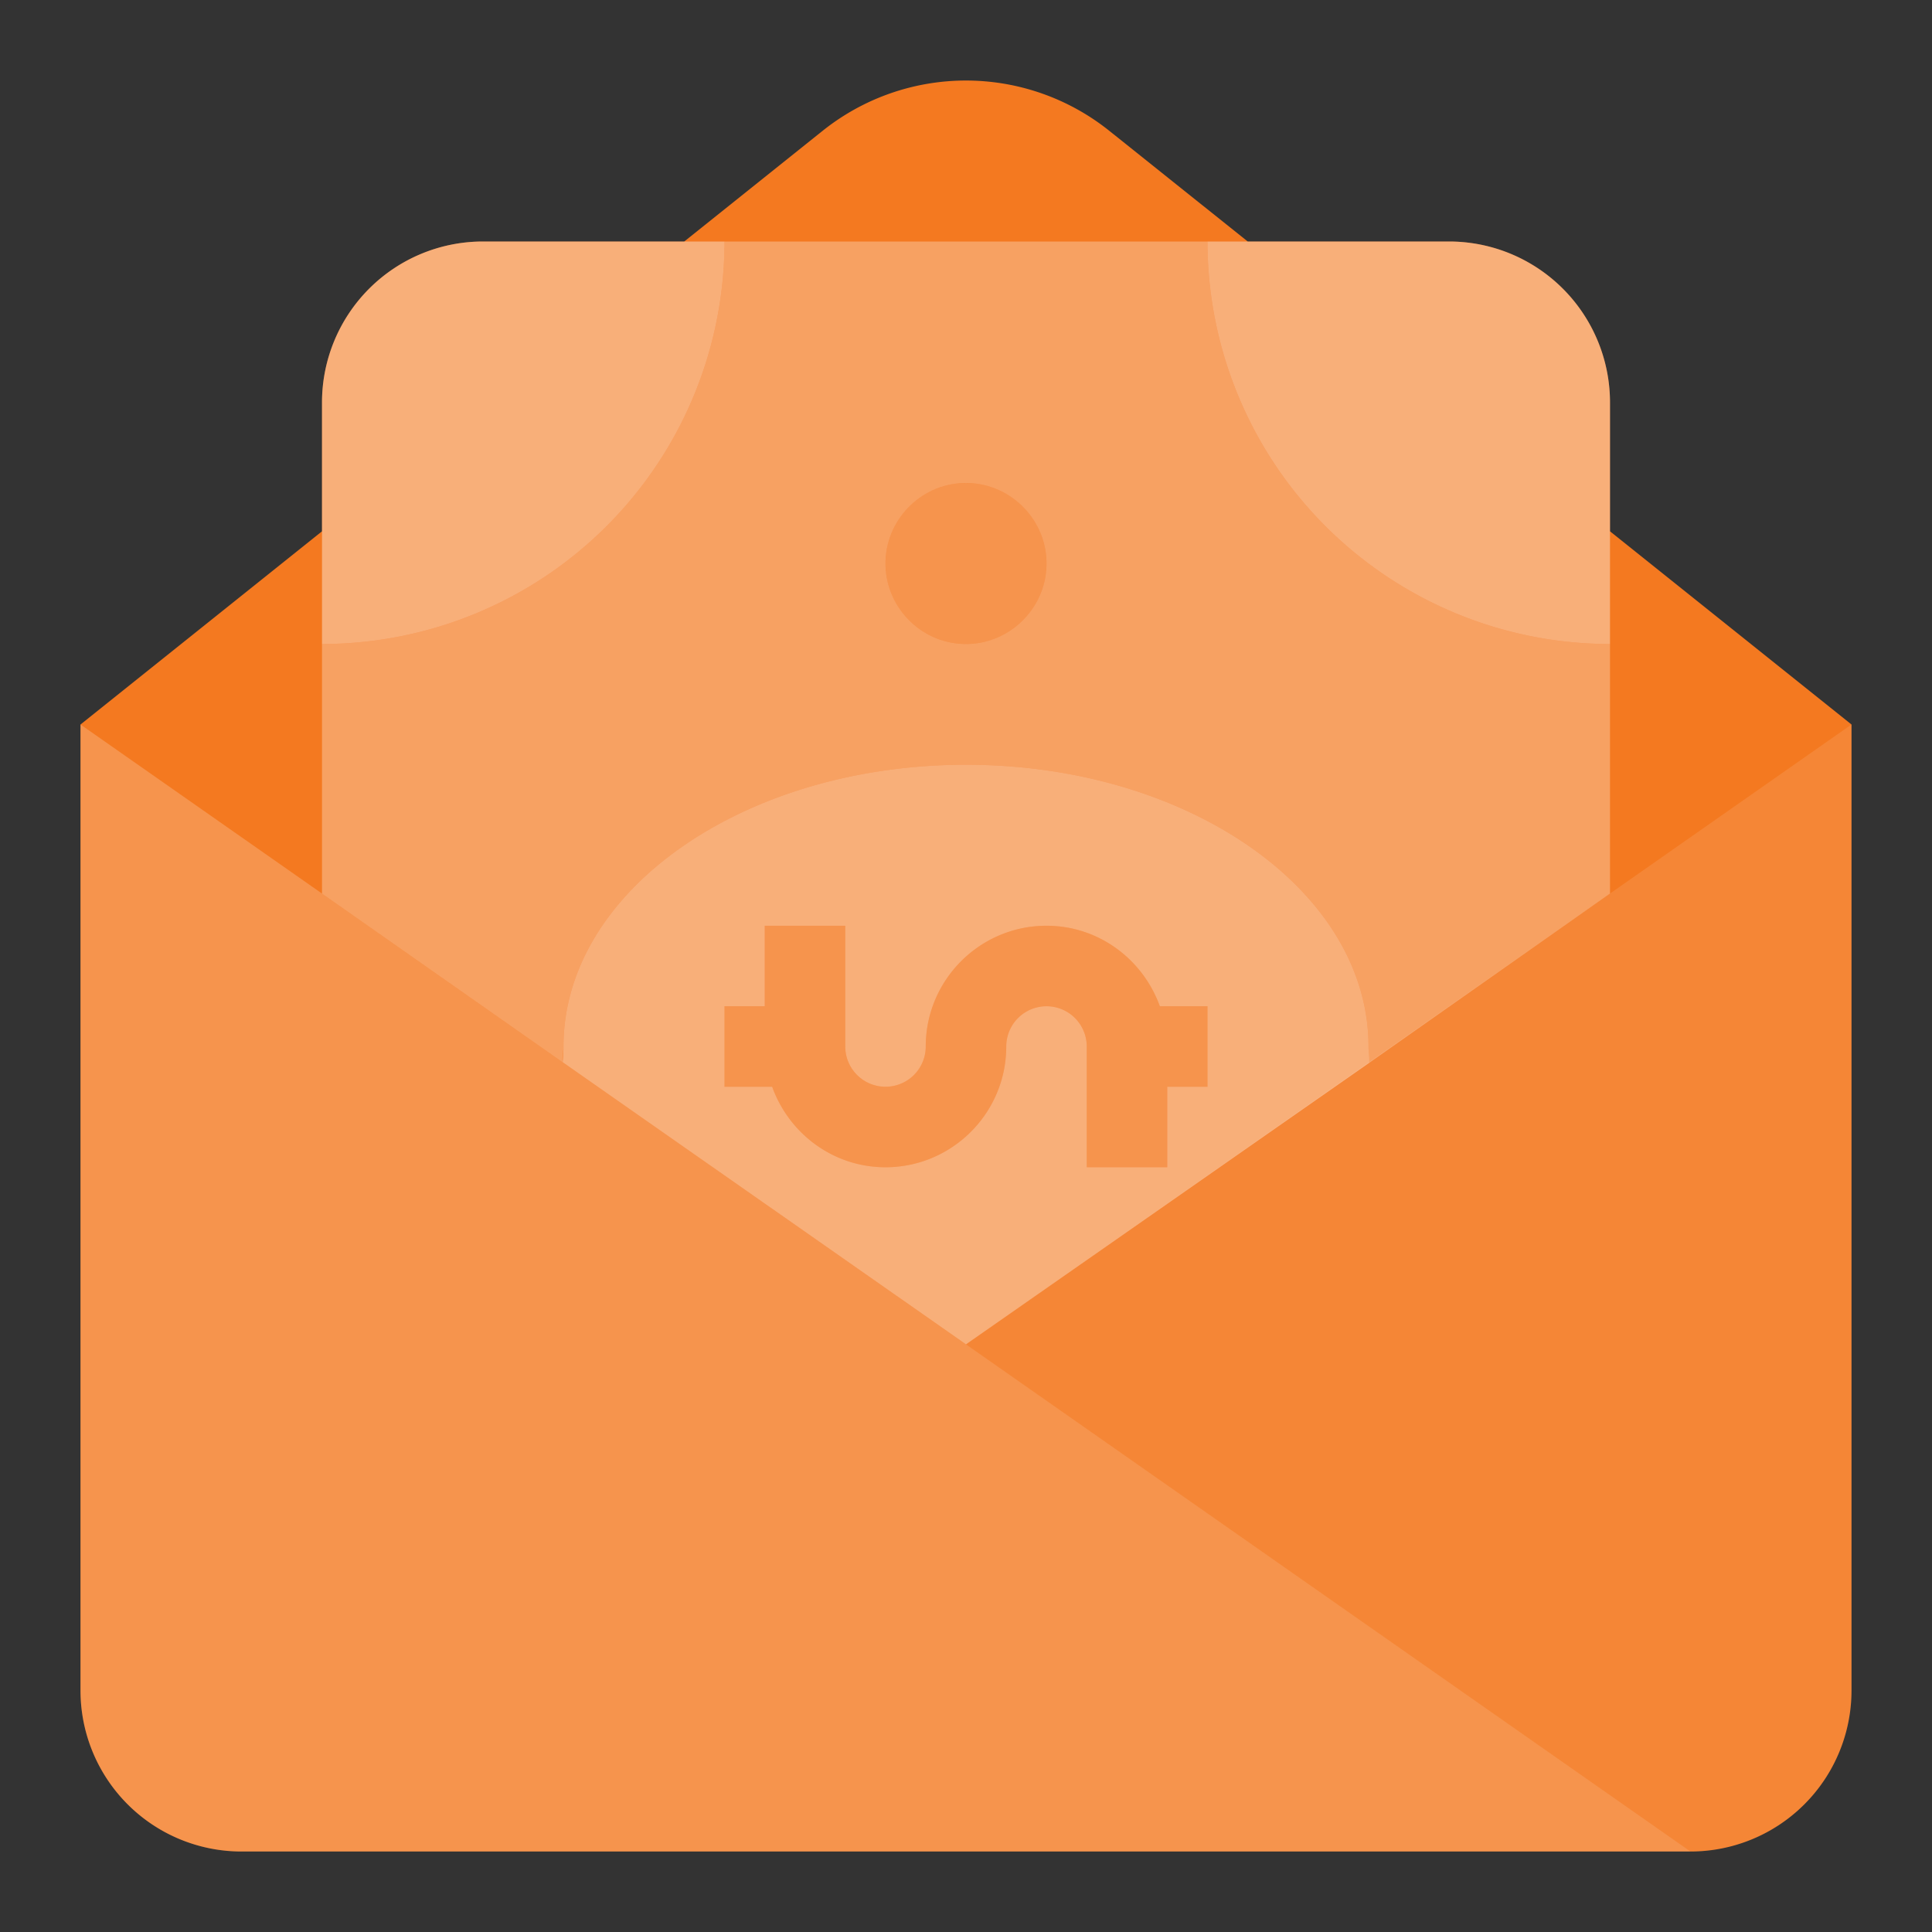<svg xmlns="http://www.w3.org/2000/svg" viewBox="0 0 24 24"><rect x="0" y="0" width="24" height="24" fill="#333333" stroke="none"/><path fill="#F47920" d="M20 6.6V5a2 2 0 0 0-2-2h-2.5l-1.72-1.375a2.85 2.85 0 0 0-3.561 0L8.5 3H6a2 2 0 0 0-2 2v1.6L1 9v12a2 2 0 0 0 2 2h18a2 2 0 0 0 2-2V9l-3-2.4z"/><g fill="#FFF"><path d="M1 9l20 14H3a2 2 0 0 1-2-2V9z" opacity=".2"/><path d="M12 16.7l9 6.3a2 2 0 0 0 2-2V9l-11 7.7z" opacity=".1"/><path d="M17 13c0-1.933-2.239-3.5-5-3.5S7 11.067 7 13c0 .076-.005.06-.01.194L12 16.7l5.008-3.496c.007-.075-.008-.128-.008-.204zm-2 .5h-.5v1h-1V13a.5.5 0 0 0-1 0c0 .827-.673 1.5-1.5 1.5-.651 0-1.2-.42-1.408-1H9v-1h.5v-1h1V13a.5.5 0 0 0 1 0c0-.827.673-1.5 1.5-1.5.651 0 1.2.42 1.408 1H15v1z" opacity=".4"/><path d="M15 3H9a5 5 0 0 1-5 5v3.1l2.99 2.094c-.008-.075.01-.118.01-.194 0-1.933 2.239-3.5 5-3.5s5 1.567 5 3.5c0 .076.015.129.008.204L20 11.1V8a5 5 0 0 1-5-5zm-3 5c-.551 0-1-.449-1-1s.449-1 1-1 1 .449 1 1-.449 1-1 1z" opacity=".3"/><circle cx="12" cy="7" r="1" opacity=".2"/><path d="M13 11.5c-.827 0-1.5.673-1.5 1.5a.5.5 0 0 1-1 0v-1.5h-1v1H9v1h.592c.207.58.757 1 1.408 1 .827 0 1.5-.673 1.5-1.5a.5.5 0 0 1 1 0v1.5h1v-1h.5v-1h-.592c-.207-.58-.757-1-1.408-1z" opacity=".2"/><path d="M4 5v3a5 5 0 005-5H6a2 2 0 00-2 2zM20 5v3a5 5 0 01-5-5h3a2 2 0 012 2z" opacity=".4"/></g></svg>